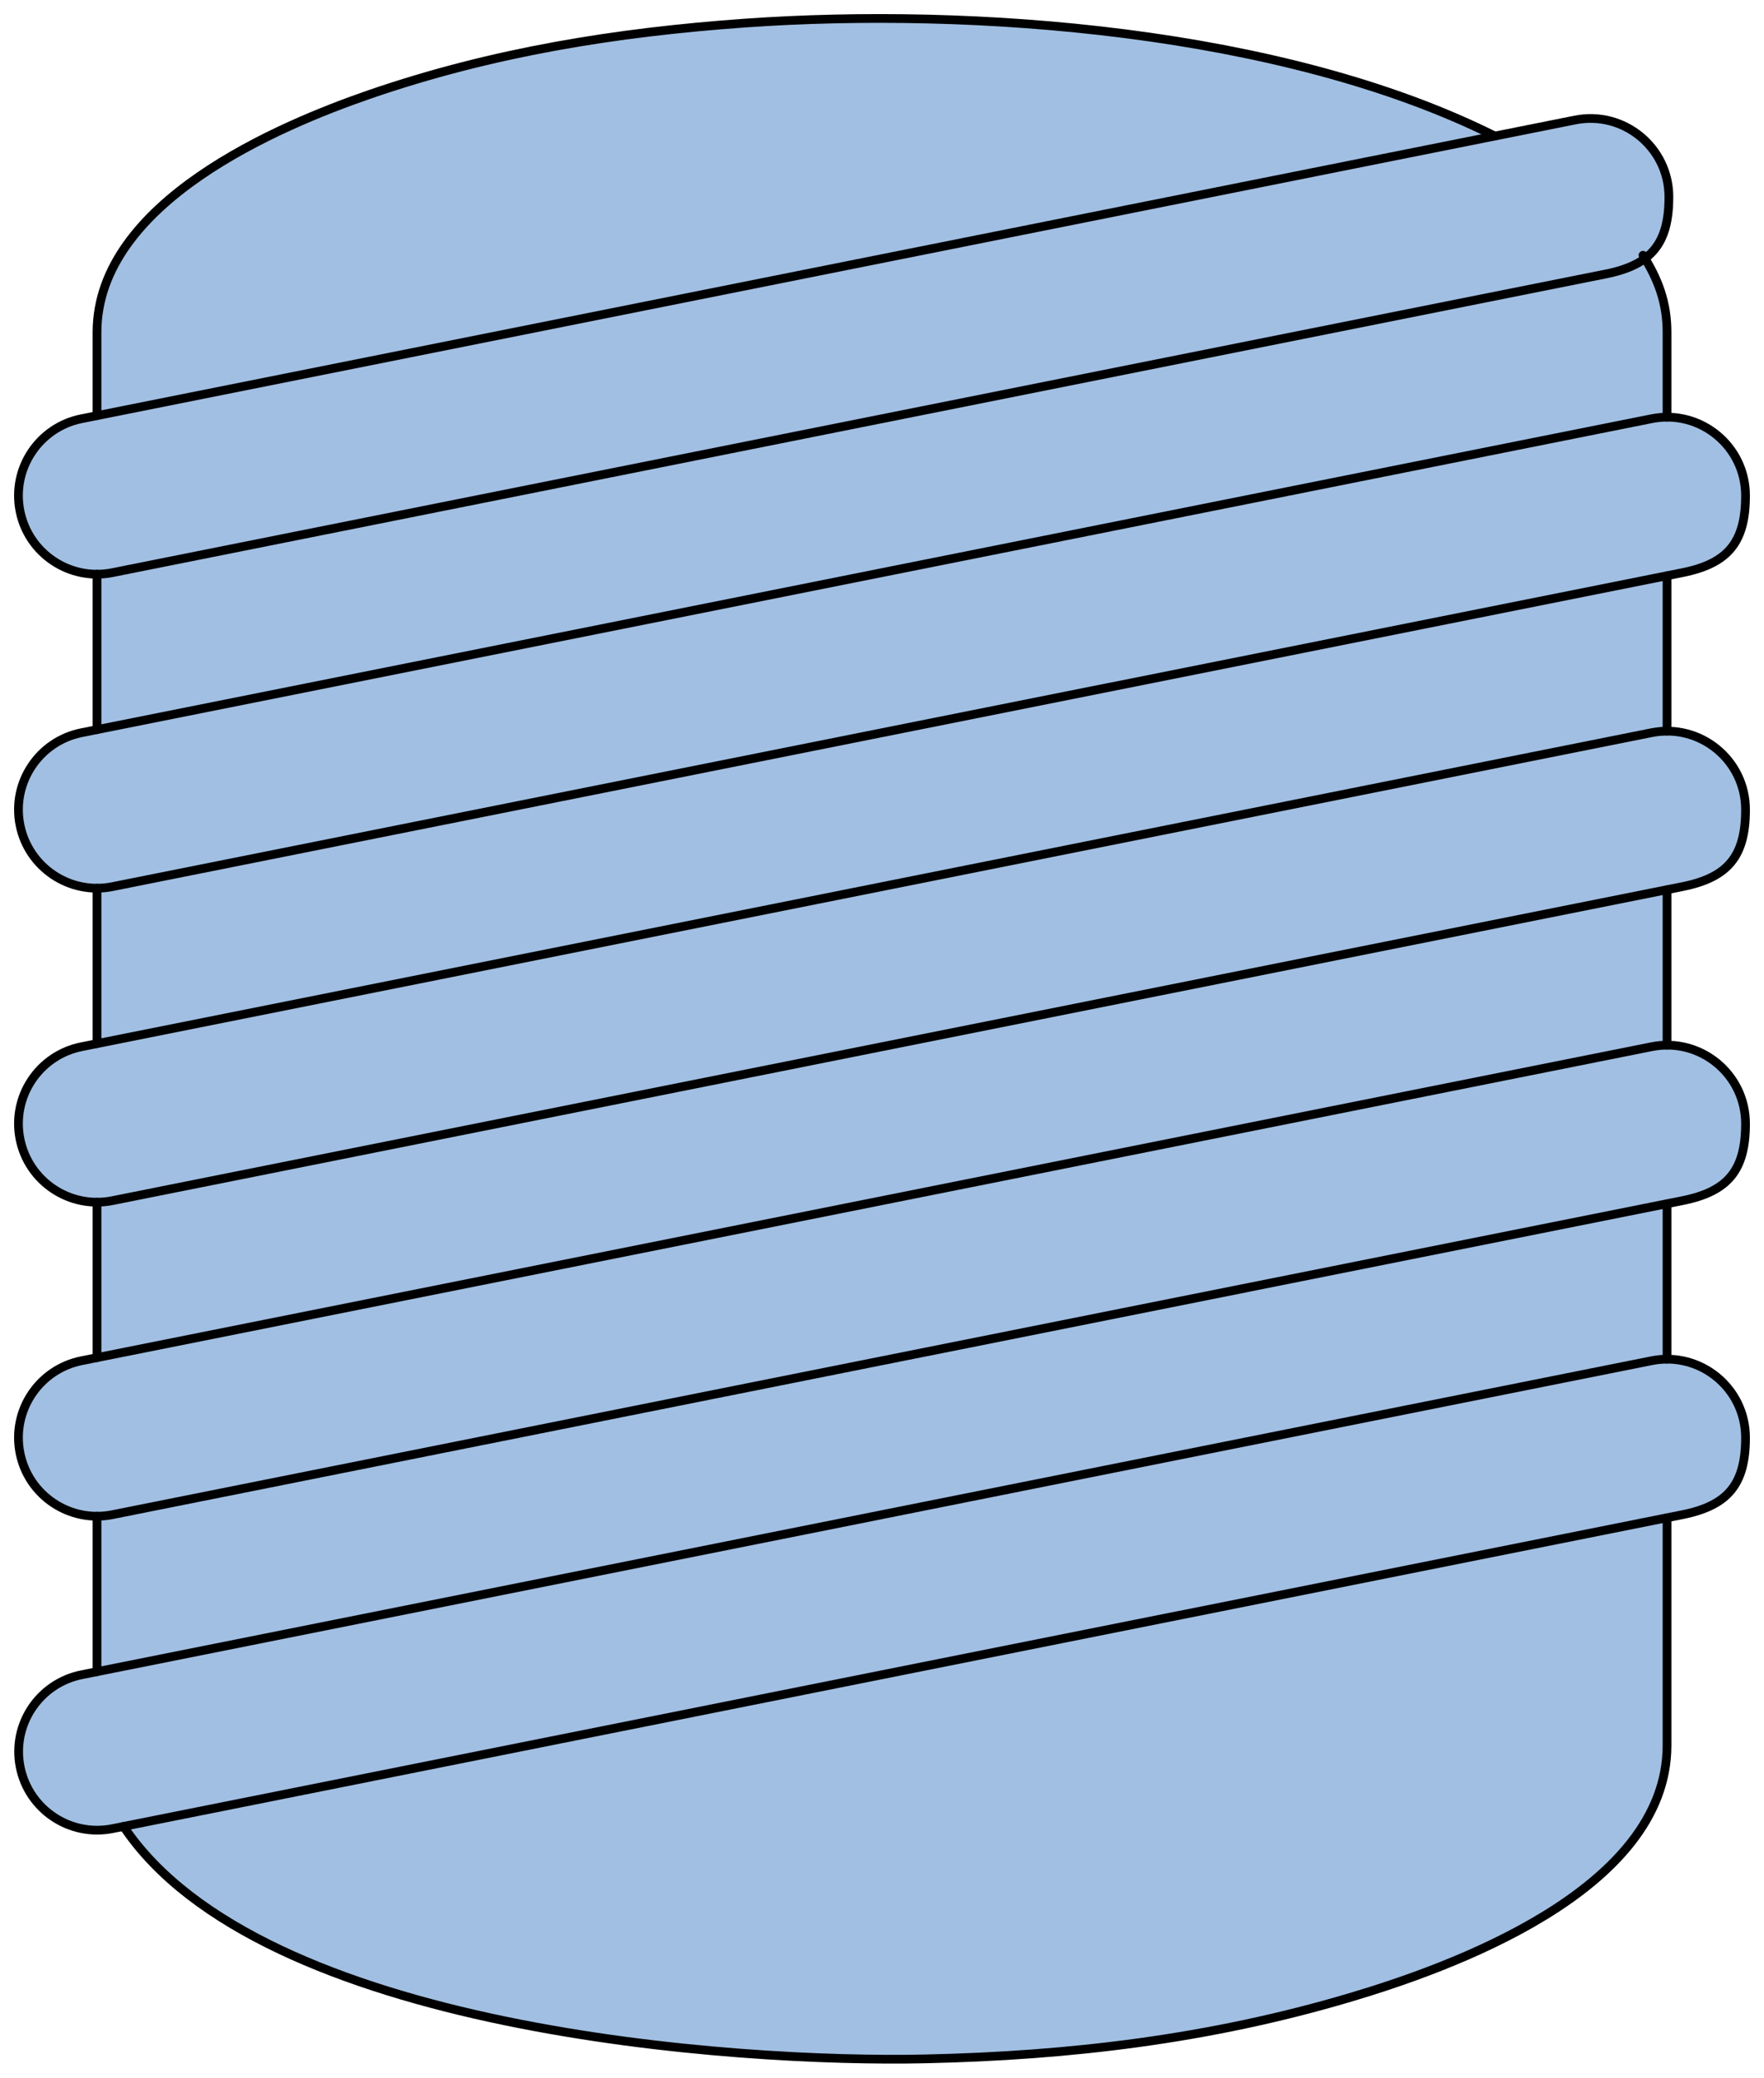 <?xml version='1.0' encoding='utf-8'?>
<!-- Generator: Adobe Illustrator 15.1.0, SVG Export Plug-In . SVG Version: 6.00 Build 0)  -->
<!DOCTYPE svg PUBLIC '-//W3C//DTD SVG 1.1//EN' 'http://www.w3.org/Graphics/SVG/1.1/DTD/svg11.dtd'>
<svg version='1.1'
    xmlns='http://www.w3.org/2000/svg'
    xmlns:xlink='http://www.w3.org/1999/xlink'
    x='0px'
    y='0px'
    width='100.883px'
    height='118.821px'
    viewBox='0 0 100.883 118.821'
    xmlns:agg='http://www.example.com'
    xml:space='preserve'>
<agg:params>
	<agg:param  type="C" name="Color" classes="boundary" description="Color" cssAttributes="fill"></agg:param>
	<agg:param  type="C" name="strokeColor" classes="contours,dashed,thick" description="Stroke Color" cssAttributes="stroke"></agg:param>
</agg:params>

<style type="text/css" >
<![CDATA[

	.contours,.dashed,.thick{
		stroke-linecap:round;
		stroke-linejoin:round;
		stroke: #000000;
		fill:none;
	}
	
	.contours,dashed {
		stroke-width:0.5;
	}
	
	.thick {
		stroke-width:1.5;
	}
	
	.boundary {
		fill:   #A1BFE2;
		stroke:none;
	}
	
	.dashed {
		stroke-dasharray:1.5,1.5;
	}
]]>
</style>
 <g id='boundary'
     class='boundary'>
  <path d='M95.336,99.819c0-4.34,0-8.67,0-13.011v-0.01c0.29-0.05,0.59-0.109,0.88-0.17c2.61-0.53,3.61-1.75,3.61-4.41   c0-2.529-2.061-4.5-4.49-4.489v-8.881c0.29-0.06,0.59-0.119,0.88-0.18c2.61-0.52,3.61-1.74,3.61-4.399c0-2.54-2.061-4.5-4.49-4.5   v-8.881c0.29-0.06,0.59-0.119,0.88-0.18c2.61-0.52,3.61-1.74,3.61-4.4c0-2.539-2.061-4.5-4.49-4.5v-8.88   c0.29-0.06,0.59-0.12,0.88-0.18c2.61-0.52,3.61-1.74,3.61-4.4c0-2.54-2.07-4.5-4.49-4.489c0-1.62,0-3.24,0-4.86   c0-1.59-0.45-2.89-1.26-4.21c0.97-0.72,1.369-1.83,1.369-3.53c0-2.83-2.59-4.95-5.369-4.399c-1.53,0.31-3.061,0.609-4.591,0.92   c-12.149-6.07-29.92-7.37-42.88-6.46c-7.359,0.529-14.439,1.66-21.47,4.08c-5.13,1.77-15.59,6.149-15.59,13.6   c0,1.59,0,3.18,0,4.771c-0.29,0.06-0.59,0.119-0.88,0.18c-2.431,0.479-4.011,2.85-3.521,5.28c0.42,2.13,2.3,3.609,4.4,3.609v8.88   v0.011c-0.29,0.05-0.59,0.109-0.88,0.17c-2.431,0.489-4.011,2.85-3.521,5.29c0.42,2.13,2.3,3.609,4.4,3.609v8.88   c-0.29,0.061-0.59,0.12-0.88,0.181c-2.431,0.489-4.011,2.85-3.521,5.29c0.42,2.14,2.3,3.609,4.4,3.609v8.88   c-0.29,0.061-0.59,0.12-0.88,0.181c-2.431,0.489-4.011,2.85-3.521,5.279c0.42,2.141,2.3,3.62,4.4,3.62v8.88   c-0.29,0.061-0.58,0.12-0.87,0.181c-2.43,0.479-4.01,2.85-3.521,5.279c0.48,2.431,2.851,4.011,5.28,3.521   c0.21-0.04,0.42-0.08,0.63-0.12c7.811,11.68,35.03,13.53,45.851,13.29c8.3-0.18,16.27-1.14,24.27-3.51   C82.836,112.569,95.336,108.149,95.336,99.819z' />
 </g>
 <g id='contours'
     class='contours'>
  <line x1='5.548'
      y1='77.643'
      x2='5.548'
      y2='68.754' />
  <line x1='5.548'
      y1='59.686'
      x2='5.548'
      y2='50.796' />
  <line x1='5.548'
      y1='95.602'
      x2='5.548'
      y2='86.713' />
  <line x1='5.548'
      y1='41.727'
      x2='5.548'
      y2='32.837' />
  <line x1='95.337'
      y1='68.843'
      x2='95.337'
      y2='77.732' />
  <path d='M95.337,86.801c0,4.338,0,8.678,0,13.016c0,8.332-12.503,12.75-18.146,14.424   c-8.002,2.373-15.979,3.324-24.271,3.506c-10.822,0.24-38.043-1.611-45.852-13.291' />
  <path d='M94.458,59.861c-29.93,5.986-59.861,11.973-89.793,17.958c-2.43,0.487-4.008,2.853-3.521,5.284   s2.852,4.008,5.283,3.521c29.931-5.986,59.86-11.975,89.791-17.959c2.607-0.521,3.609-1.74,3.609-4.4   C99.827,61.431,97.235,59.305,94.458,59.861z' />
  <path d='M95.444,11.264c0-2.83-2.592-4.957-5.369-4.4c-28.47,5.693-56.939,11.389-85.41,17.082   c-2.43,0.484-4.008,2.851-3.521,5.283c0.486,2.432,2.852,4.008,5.283,3.521c28.471-5.695,56.938-11.387,85.408-17.081   C94.442,15.146,95.444,13.926,95.444,11.264z' />
  <path d='M94.458,41.902C64.528,47.89,34.597,53.875,4.665,59.861c-2.43,0.486-4.008,2.852-3.521,5.283   s2.852,4.008,5.283,3.521c29.931-5.986,59.86-11.971,89.791-17.959c2.607-0.521,3.609-1.74,3.609-4.4   C99.827,43.472,97.235,41.35,94.458,41.902z' />
  <path d='M94.458,77.819C64.53,83.807,34.601,89.791,4.675,95.777c-2.432,0.486-4.008,2.85-3.521,5.281   s2.852,4.008,5.283,3.521c29.927-5.984,59.854-11.971,89.781-17.955c2.607-0.521,3.609-1.744,3.609-4.402   C99.827,79.39,97.235,77.264,94.458,77.819z' />
  <path d='M99.827,28.348c0-2.834-2.592-4.957-5.369-4.402c-29.93,5.985-59.861,11.973-89.793,17.957   c-2.43,0.486-4.008,2.852-3.521,5.283s2.852,4.009,5.283,3.521c29.931-5.986,59.86-11.971,89.791-17.957   C98.825,32.228,99.827,31.008,99.827,28.348z' />
  <path d='M5.548,23.768c0-1.586,0-3.176,0-4.764c0-7.451,10.455-11.834,15.587-13.604   c7.031-2.422,14.108-3.555,21.474-4.08c12.962-0.916,30.727,0.391,42.88,6.461' />
  <path d='M93.964,14.597c0.877,1.388,1.373,2.733,1.373,4.407c0,1.619,0,3.236,0,4.855' />
  <line x1='95.337'
      y1='32.926'
      x2='95.337'
      y2='41.814' />
  <line x1='95.337'
      y1='50.884'
      x2='95.337'
      y2='59.773' />
 </g>
</svg>